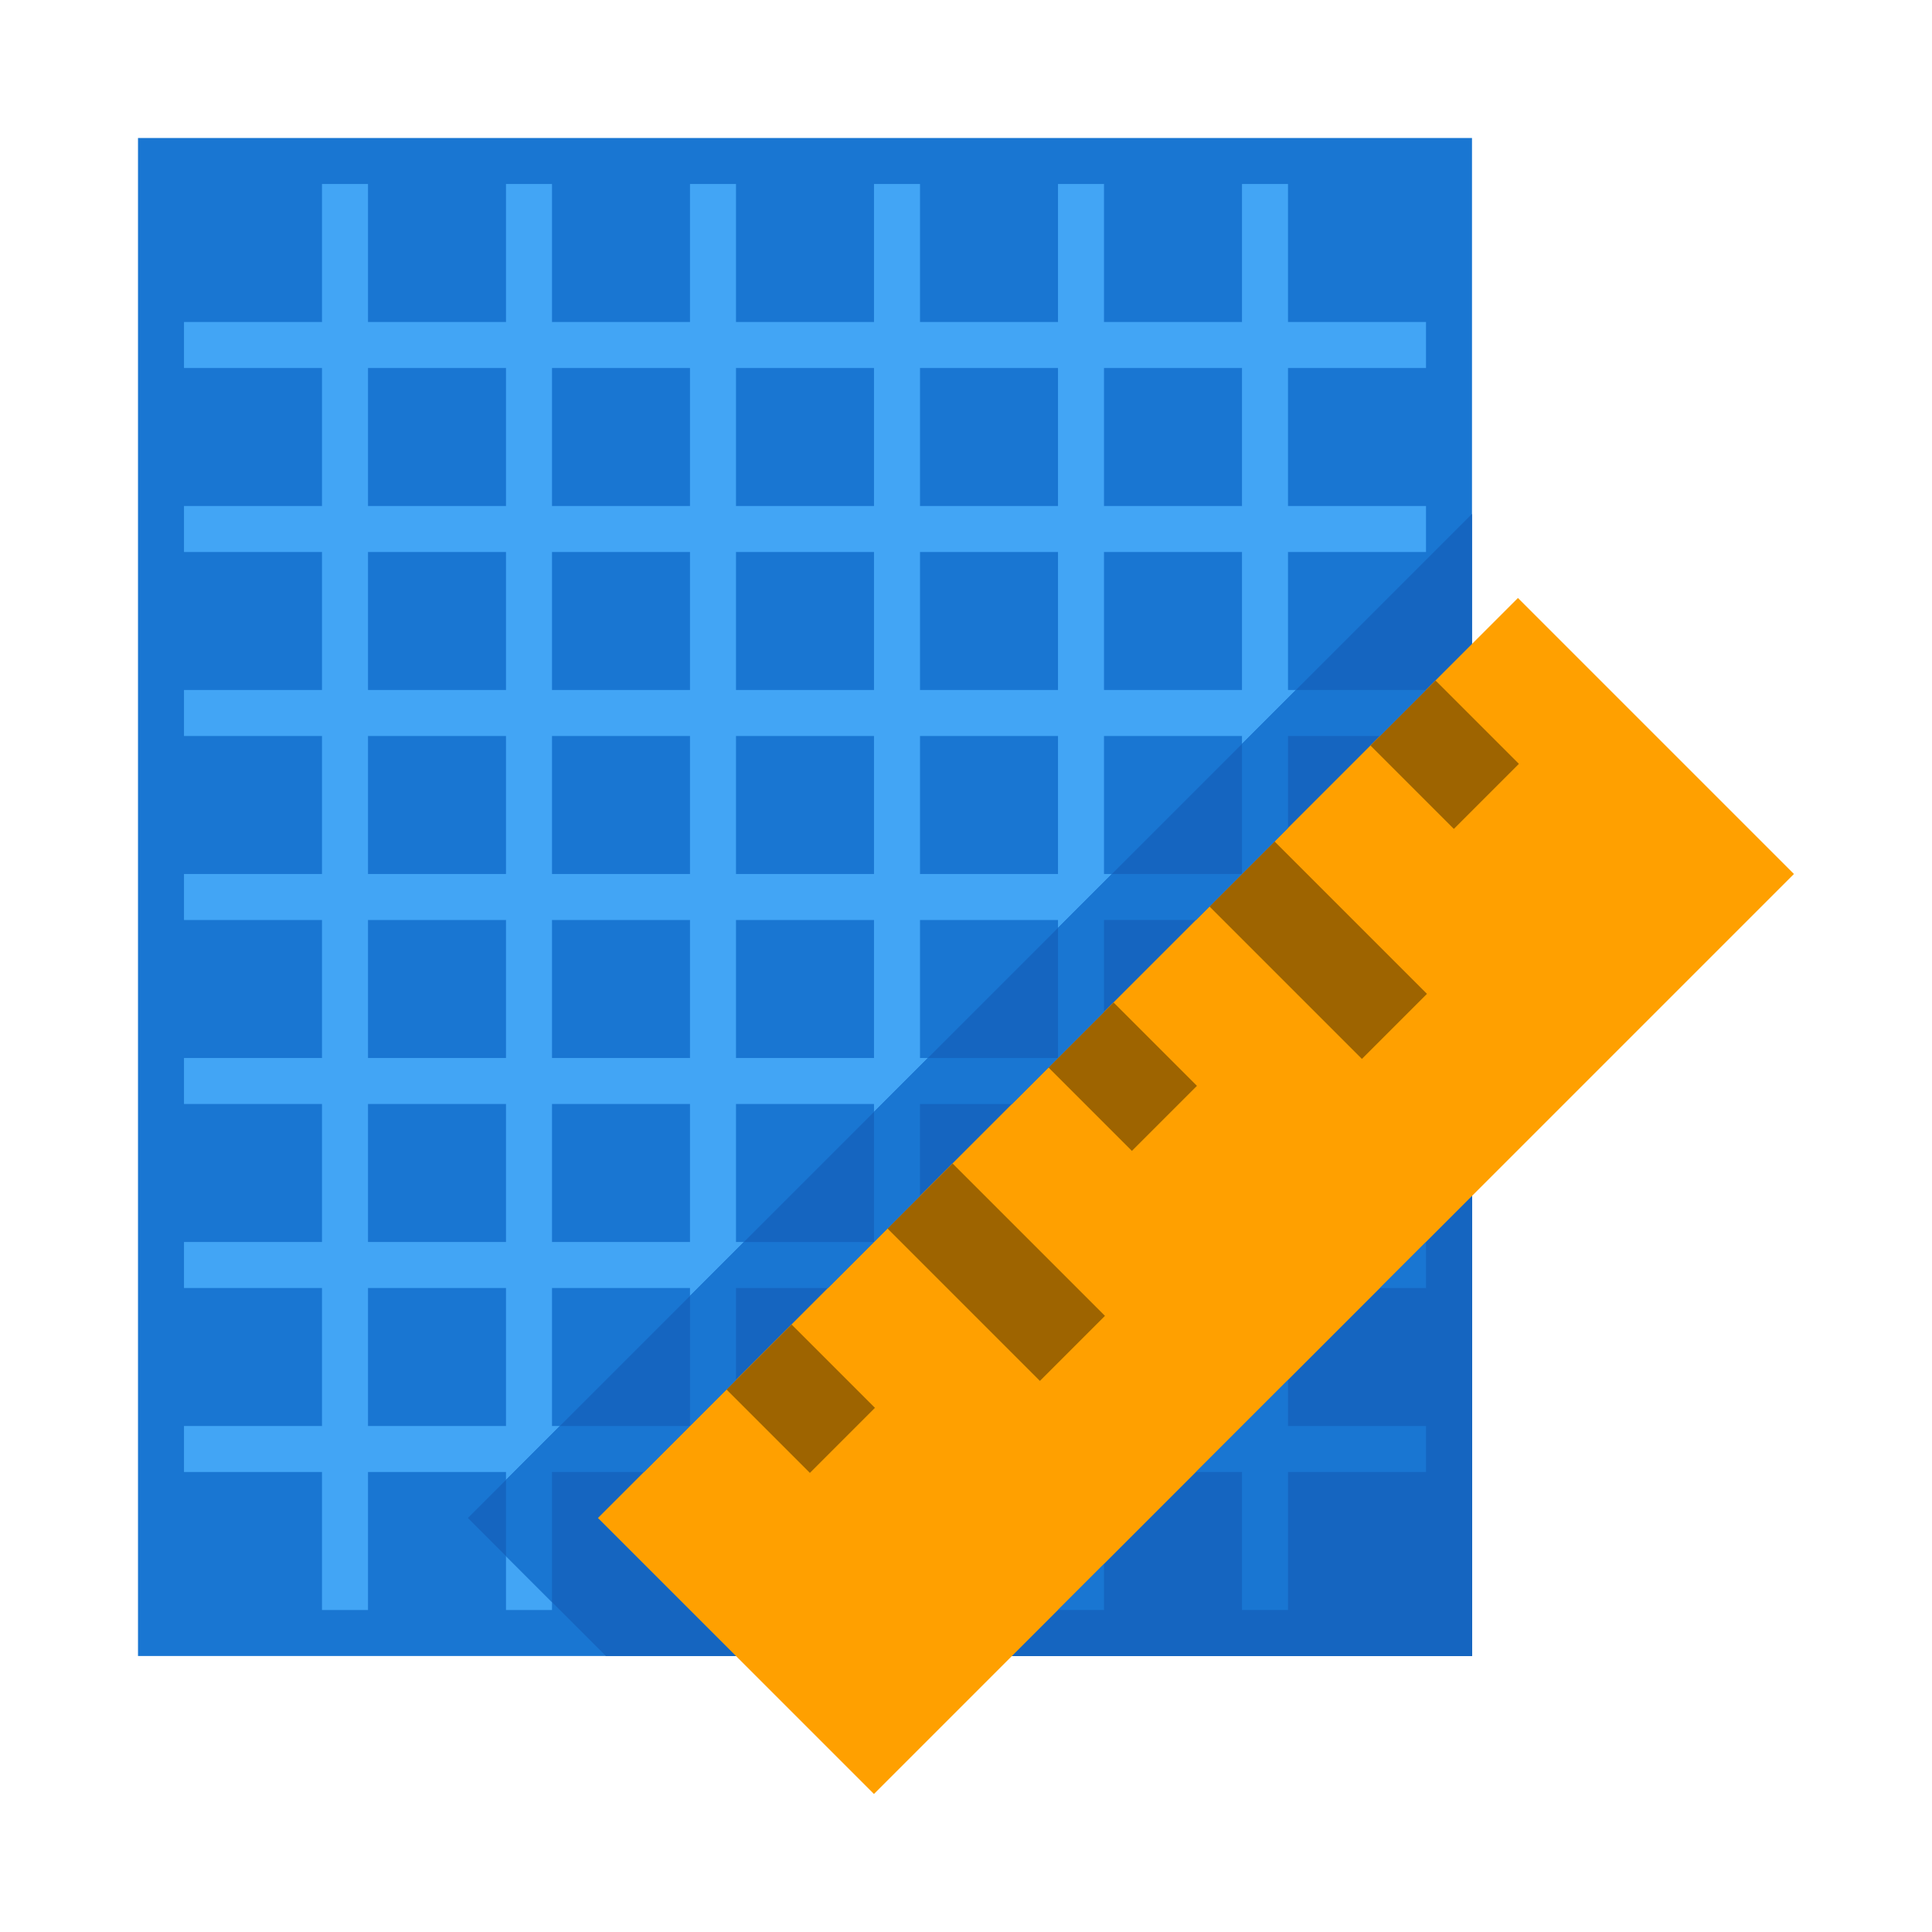 <?xml version="1.0" encoding="UTF-8"?>
<svg width="42px" height="42px" viewBox="0 0 42 42" version="1.1" xmlns="http://www.w3.org/2000/svg" xmlns:xlink="http://www.w3.org/1999/xlink">
    <!-- Generator: Sketch 41 (35326) - http://www.bohemiancoding.com/sketch -->
    <title>Blueprint</title>
    <desc>Created with Sketch.</desc>
    <defs>
        <filter x="-50%" y="-50%" width="200%" height="200%" filterUnits="objectBoundingBox" id="filter-1">
            <feOffset dx="0" dy="2" in="SourceAlpha" result="shadowOffsetOuter1"></feOffset>
            <feGaussianBlur stdDeviation="1.5" in="shadowOffsetOuter1" result="shadowBlurOuter1"></feGaussianBlur>
            <feColorMatrix values="0 0 0 0 0   0 0 0 0 0   0 0 0 0 0  0 0 0 0.25 0" type="matrix" in="shadowBlurOuter1" result="shadowMatrixOuter1"></feColorMatrix>
            <feMerge>
                <feMergeNode in="shadowMatrixOuter1"></feMergeNode>
                <feMergeNode in="SourceGraphic"></feMergeNode>
            </feMerge>
        </filter>
    </defs>
    <g id="Page-1" stroke="none" stroke-width="1" fill="none" fill-rule="evenodd">
        <g id="29---MVP" transform="translate(-974, -1743)">
            <g id="Implementation" transform="translate(0, 1343)">
                <g id="Row-of-Cards" transform="translate(359, 33)">
                    <g id="Card" transform="translate(528, 340)">
                        <g id="Radar" filter="url(#filter-1)" transform="translate(62, 0)">
                            <g id="Blueprint" transform="translate(28, 28)">
                                <g id="Layer_1">
                                    <rect id="Rectangle-path" fill="#1976D2" x="0" y="0" width="29" height="33"></rect>
                                    <g id="Group" transform="translate(1, 1)" fill="#42A5F5">
                                        <rect id="Rectangle-path" x="3" y="0" width="1" height="31"></rect>
                                        <rect id="Rectangle-path" x="7" y="0" width="1" height="31"></rect>
                                        <rect id="Rectangle-path" x="11" y="0" width="1" height="31"></rect>
                                        <rect id="Rectangle-path" x="15" y="0" width="1" height="31"></rect>
                                        <rect id="Rectangle-path" x="19" y="0" width="1" height="31"></rect>
                                        <rect id="Rectangle-path" x="23" y="0" width="1" height="31"></rect>
                                        <rect id="Rectangle-path" x="0" y="3" width="27" height="1"></rect>
                                        <rect id="Rectangle-path" x="0" y="7" width="27" height="1"></rect>
                                        <rect id="Rectangle-path" x="0" y="11" width="27" height="1"></rect>
                                        <rect id="Rectangle-path" x="0" y="15" width="27" height="1"></rect>
                                        <rect id="Rectangle-path" x="0" y="19" width="27" height="1"></rect>
                                        <rect id="Rectangle-path" x="0" y="23" width="27" height="1"></rect>
                                        <rect id="Rectangle-path" x="0" y="27" width="27" height="1"></rect>
                                    </g>
                                    <g id="Group" transform="translate(7, 8)" fill="#1565C0">
                                        <polygon id="Shape" points="22 25 22 0.172 21.586 0.586 0.172 22 3.172 25"></polygon>
                                        <polygon id="Shape" points="22 25 22 15 12 25 14.828 25"></polygon>
                                    </g>
                                    <rect id="Rectangle-path" fill="#FFA000" transform="translate(22.999, 23) rotate(-45) translate(-22.999, -23) " x="8.857" y="18.757" width="28.284" height="8.485"></rect>
                                    <g id="Group" transform="translate(12, 11)" fill="#9E6400">
                                        <rect id="Rectangle-path" transform="translate(16.406, 2.406) rotate(45) translate(-16.406, -2.406) " x="15.125" y="1.406" width="2.563" height="2"></rect>
                                        <rect id="Rectangle-path" transform="translate(13.657, 6.656) rotate(135) translate(-13.657, -6.656) " x="12.657" y="4.313" width="2" height="4.685"></rect>
                                        <rect id="Rectangle-path" transform="translate(6.657, 13.656) rotate(135) translate(-6.657, -13.656) " x="5.657" y="11.313" width="2" height="4.685"></rect>
                                        <rect id="Rectangle-path" transform="translate(2.407, 16.406) rotate(135) translate(-2.407, -16.406) " x="1.407" y="15.124" width="2" height="2.563"></rect>
                                        <rect id="Rectangle-path" transform="translate(9.407, 9.406) rotate(135) translate(-9.407, -9.406) " x="8.407" y="8.124" width="2" height="2.563"></rect>
                                    </g>
                                    <g id="Group" transform="translate(8, 12)" fill="#1976D2">
                                        <polygon id="Shape" points="0.586 16.586 0 17.172 0 18.828 0.586 19.414 1 19.828 1 17 3 17 4 16 1.172 16"></polygon>
                                        <polygon id="Shape" points="12 20 13 20 13 19"></polygon>
                                        <polygon id="Shape" points="20 13 20 12 19 13"></polygon>
                                        <polygon id="Shape" points="17 20 17 17 20 17 20 16 17 16 17 15 15 17 16 17 16 20"></polygon>
                                        <polygon id="Shape" points="4 13.172 4 16 5 15 5 13 7 13 8 12 5.172 12"></polygon>
                                        <polygon id="Shape" points="12 5.172 12 8 13 7 13 5 15 5 16 4 13.172 4"></polygon>
                                        <polygon id="Shape" points="8 9.172 8 12 9 11 9 9 11 9 12 8 9.172 8"></polygon>
                                        <polygon id="Shape" points="16 1.172 16 4 17 3 17 1 19 1 20 0 17.172 0"></polygon>
                                    </g>
                                </g>
                            </g>
                        </g>
                    </g>
                </g>
            </g>
        </g>
    </g>
</svg>